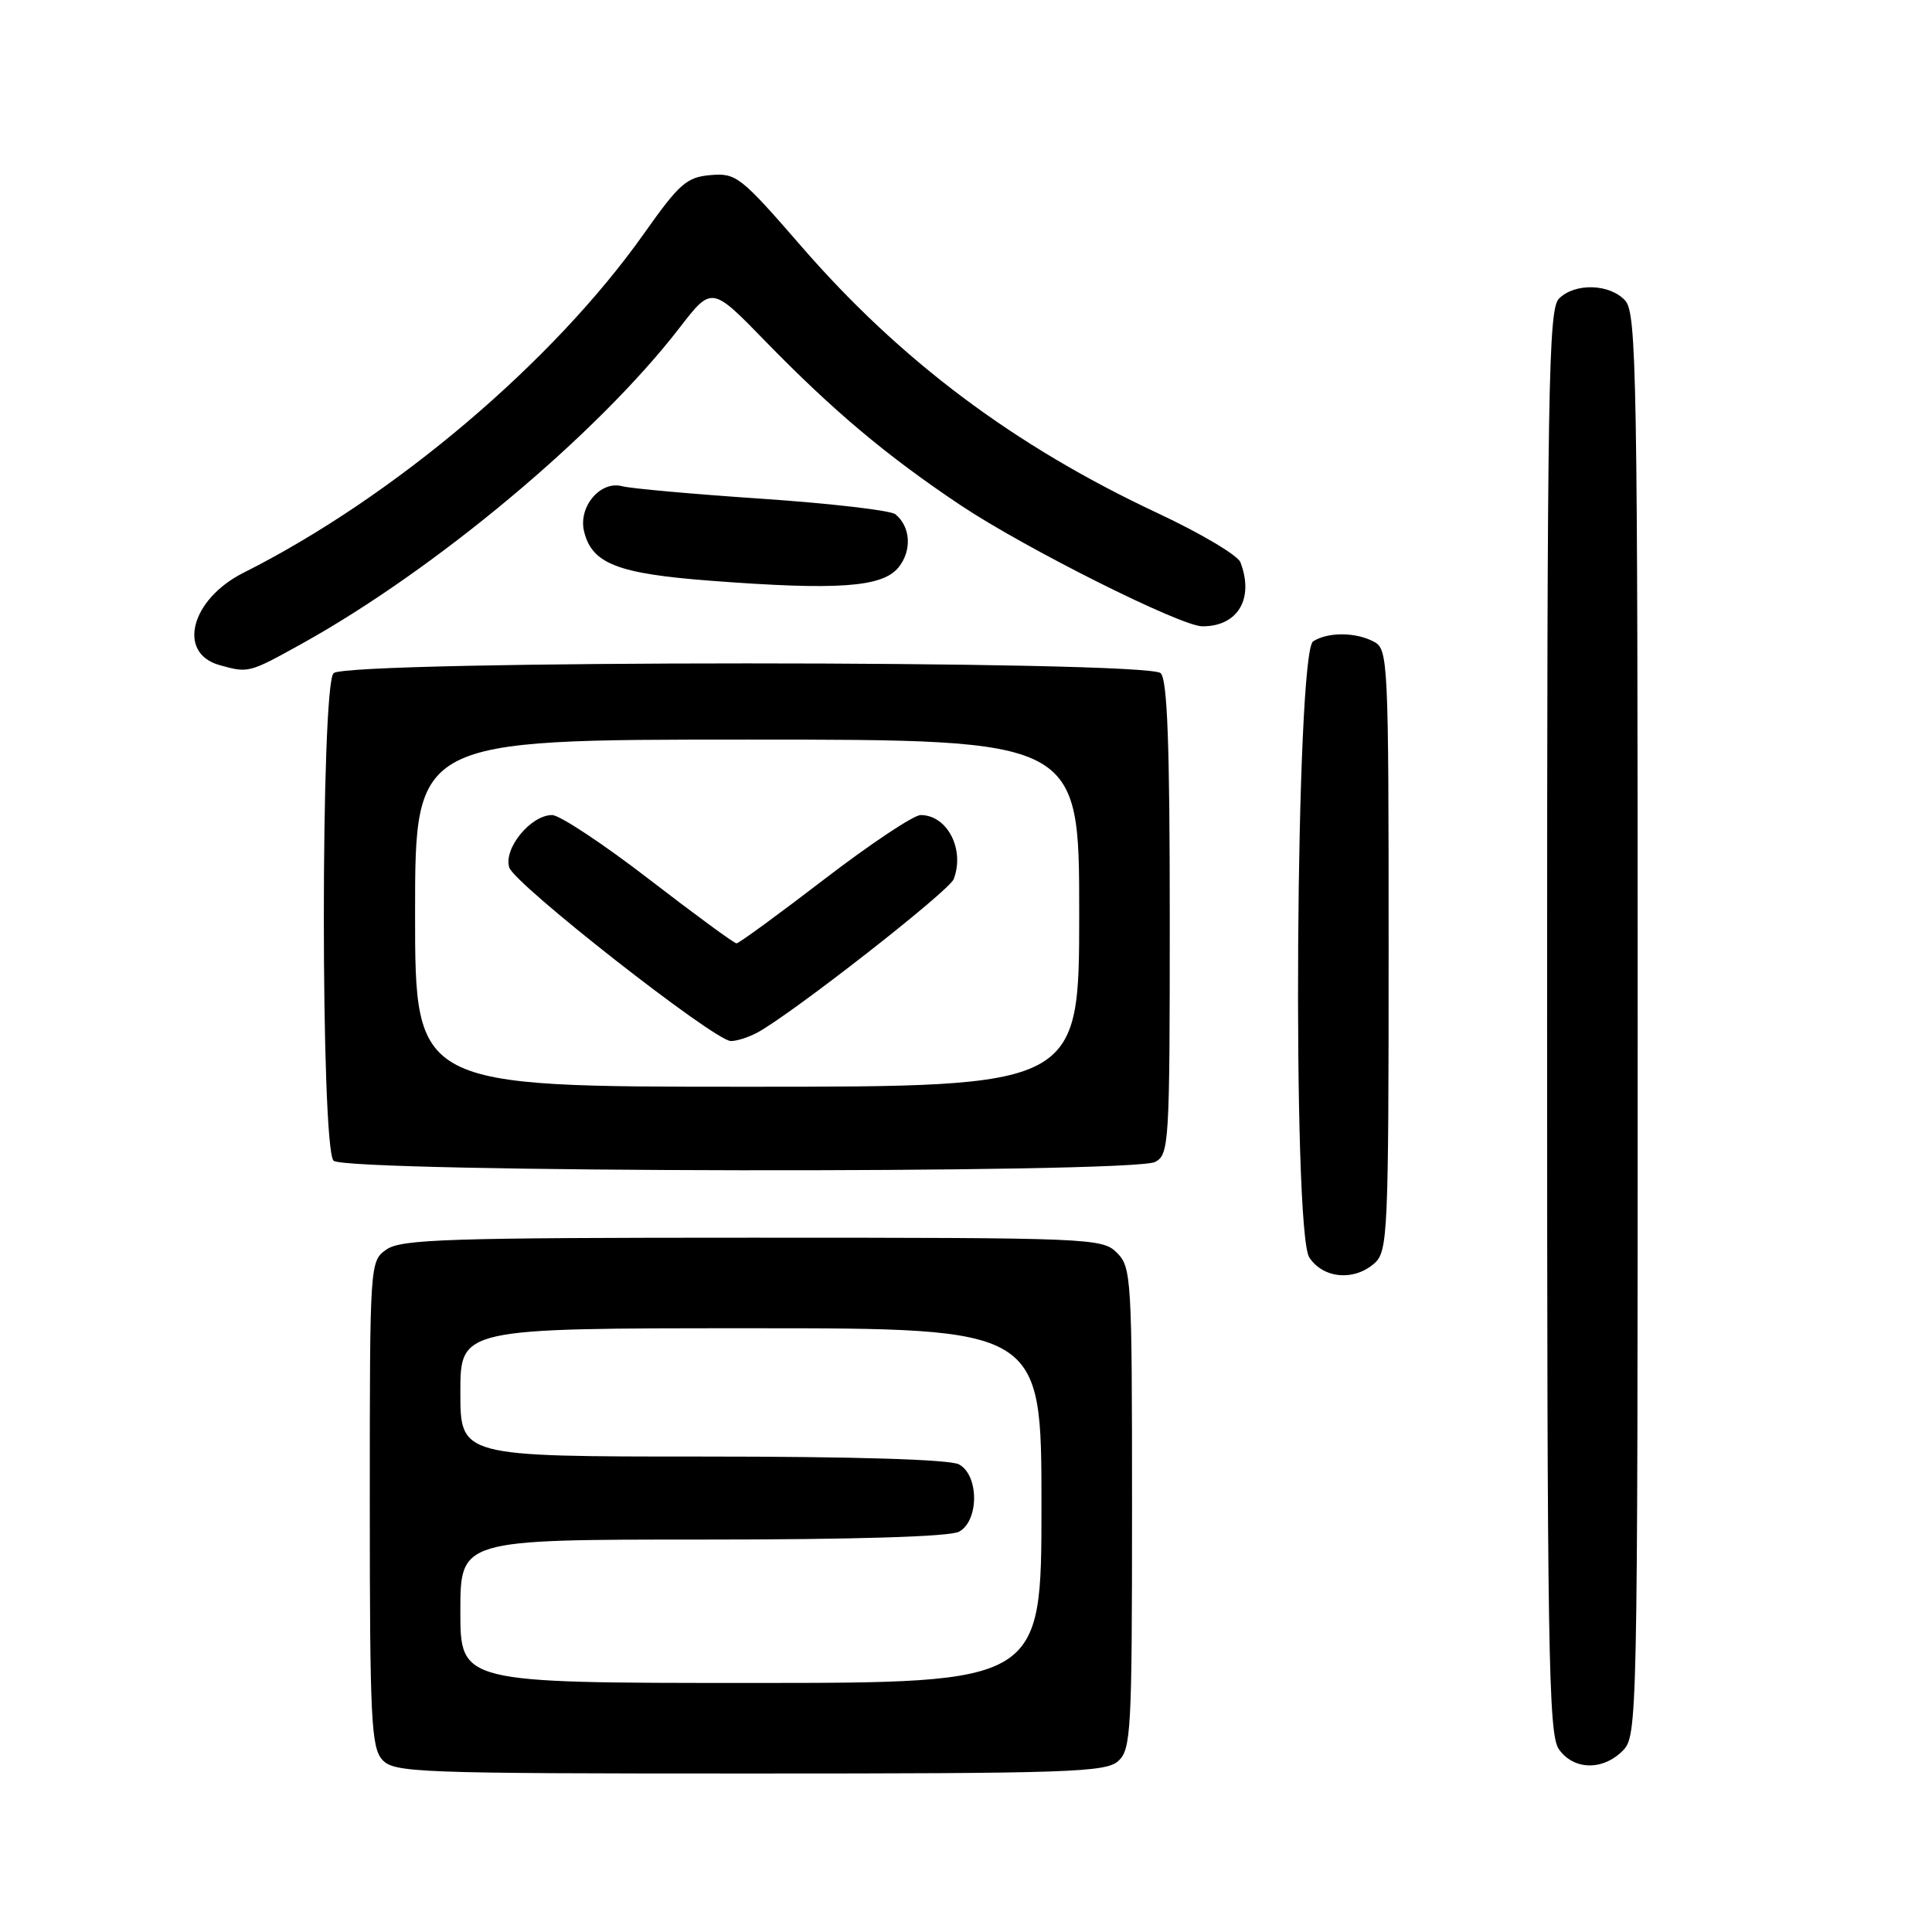 <?xml version="1.0" encoding="UTF-8" standalone="no"?>
<!DOCTYPE svg PUBLIC "-//W3C//DTD SVG 1.1//EN" "http://www.w3.org/Graphics/SVG/1.1/DTD/svg11.dtd" >
<svg xmlns="http://www.w3.org/2000/svg" xmlns:xlink="http://www.w3.org/1999/xlink" version="1.1" viewBox="0 0 256 256">
 <g >
 <path fill="currentColor"
d=" M 148.17 233.35 C 149.87 231.81 150.00 229.43 150.00 199.85 C 150.00 169.33 149.92 167.92 148.00 166.00 C 146.06 164.06 144.67 164.00 99.72 164.00 C 59.46 164.00 53.16 164.20 51.22 165.56 C 49.00 167.11 49.00 167.18 49.00 199.23 C 49.00 227.71 49.19 231.55 50.65 233.17 C 52.21 234.89 55.05 235.00 99.33 235.00 C 141.67 235.00 146.52 234.84 148.17 233.35 Z  M 215.00 232.00 C 216.97 230.03 217.00 228.67 217.00 135.83 C 217.00 49.60 216.86 41.50 215.35 39.83 C 213.31 37.59 208.69 37.45 206.57 39.57 C 205.17 40.98 205.00 51.04 205.00 135.35 C 205.00 218.99 205.17 229.80 206.56 231.78 C 208.50 234.55 212.35 234.65 215.00 232.00 Z  M 182.17 167.35 C 183.88 165.79 184.00 163.18 184.00 125.88 C 184.00 87.54 183.93 86.03 182.07 85.04 C 179.67 83.75 175.98 83.72 174.00 84.98 C 171.68 86.44 171.20 163.13 173.49 166.62 C 175.34 169.44 179.47 169.79 182.17 167.35 Z  M 153.07 153.96 C 154.91 152.98 155.00 151.55 155.00 121.66 C 155.00 98.68 154.68 90.08 153.80 89.20 C 152.07 87.47 45.93 87.47 44.20 89.20 C 42.48 90.92 42.48 152.08 44.20 153.80 C 45.78 155.38 150.12 155.54 153.07 153.96 Z  M 39.90 85.35 C 57.69 75.49 79.18 57.53 90.07 43.40 C 94.31 37.91 94.31 37.91 101.41 45.21 C 110.42 54.46 117.48 60.39 127.26 66.93 C 135.79 72.63 156.44 82.98 159.32 82.99 C 164.02 83.01 166.21 79.32 164.36 74.50 C 164.01 73.58 159.10 70.67 153.45 68.02 C 134.41 59.11 119.33 47.81 106.11 32.56 C 98.15 23.39 97.54 22.91 94.16 23.20 C 90.99 23.47 90.02 24.32 85.34 30.94 C 73.28 48.00 52.12 65.92 32.27 75.89 C 25.28 79.41 23.42 86.54 29.09 88.13 C 32.92 89.20 32.98 89.18 39.90 85.35 Z  M 119.06 75.18 C 120.86 72.95 120.67 69.79 118.64 68.14 C 118.01 67.63 110.08 66.71 101.00 66.09 C 91.92 65.48 83.58 64.73 82.46 64.43 C 79.55 63.64 76.58 67.17 77.40 70.45 C 78.46 74.70 81.83 76.01 94.14 76.95 C 111.04 78.24 116.92 77.82 119.06 75.18 Z  M 61.00 213.50 C 61.00 204.00 61.00 204.00 93.07 204.00 C 113.26 204.00 125.85 203.62 127.07 202.96 C 129.74 201.53 129.74 195.47 127.07 194.04 C 125.85 193.38 113.26 193.00 93.07 193.00 C 61.00 193.00 61.00 193.00 61.00 184.50 C 61.00 176.00 61.00 176.00 99.50 176.00 C 138.00 176.00 138.00 176.00 138.00 199.50 C 138.00 223.00 138.00 223.00 99.50 223.00 C 61.00 223.00 61.00 223.00 61.00 213.50 Z  M 55.00 121.00 C 55.00 98.00 55.00 98.00 99.00 98.00 C 143.00 98.00 143.00 98.00 143.00 121.00 C 143.00 144.00 143.00 144.00 99.00 144.00 C 55.00 144.00 55.00 144.00 55.00 121.00 Z  M 100.32 136.84 C 104.80 134.45 125.76 118.08 126.37 116.49 C 127.87 112.56 125.53 108.00 121.99 108.00 C 121.06 108.00 115.32 111.83 109.23 116.50 C 103.14 121.17 97.91 125.00 97.59 125.00 C 97.28 125.00 92.06 121.17 86.00 116.50 C 79.94 111.83 74.16 108.00 73.16 108.00 C 70.32 108.00 66.69 112.44 67.48 114.95 C 68.19 117.17 94.55 137.83 96.82 137.94 C 97.54 137.97 99.11 137.48 100.32 136.84 Z "/>
</g>
</svg>